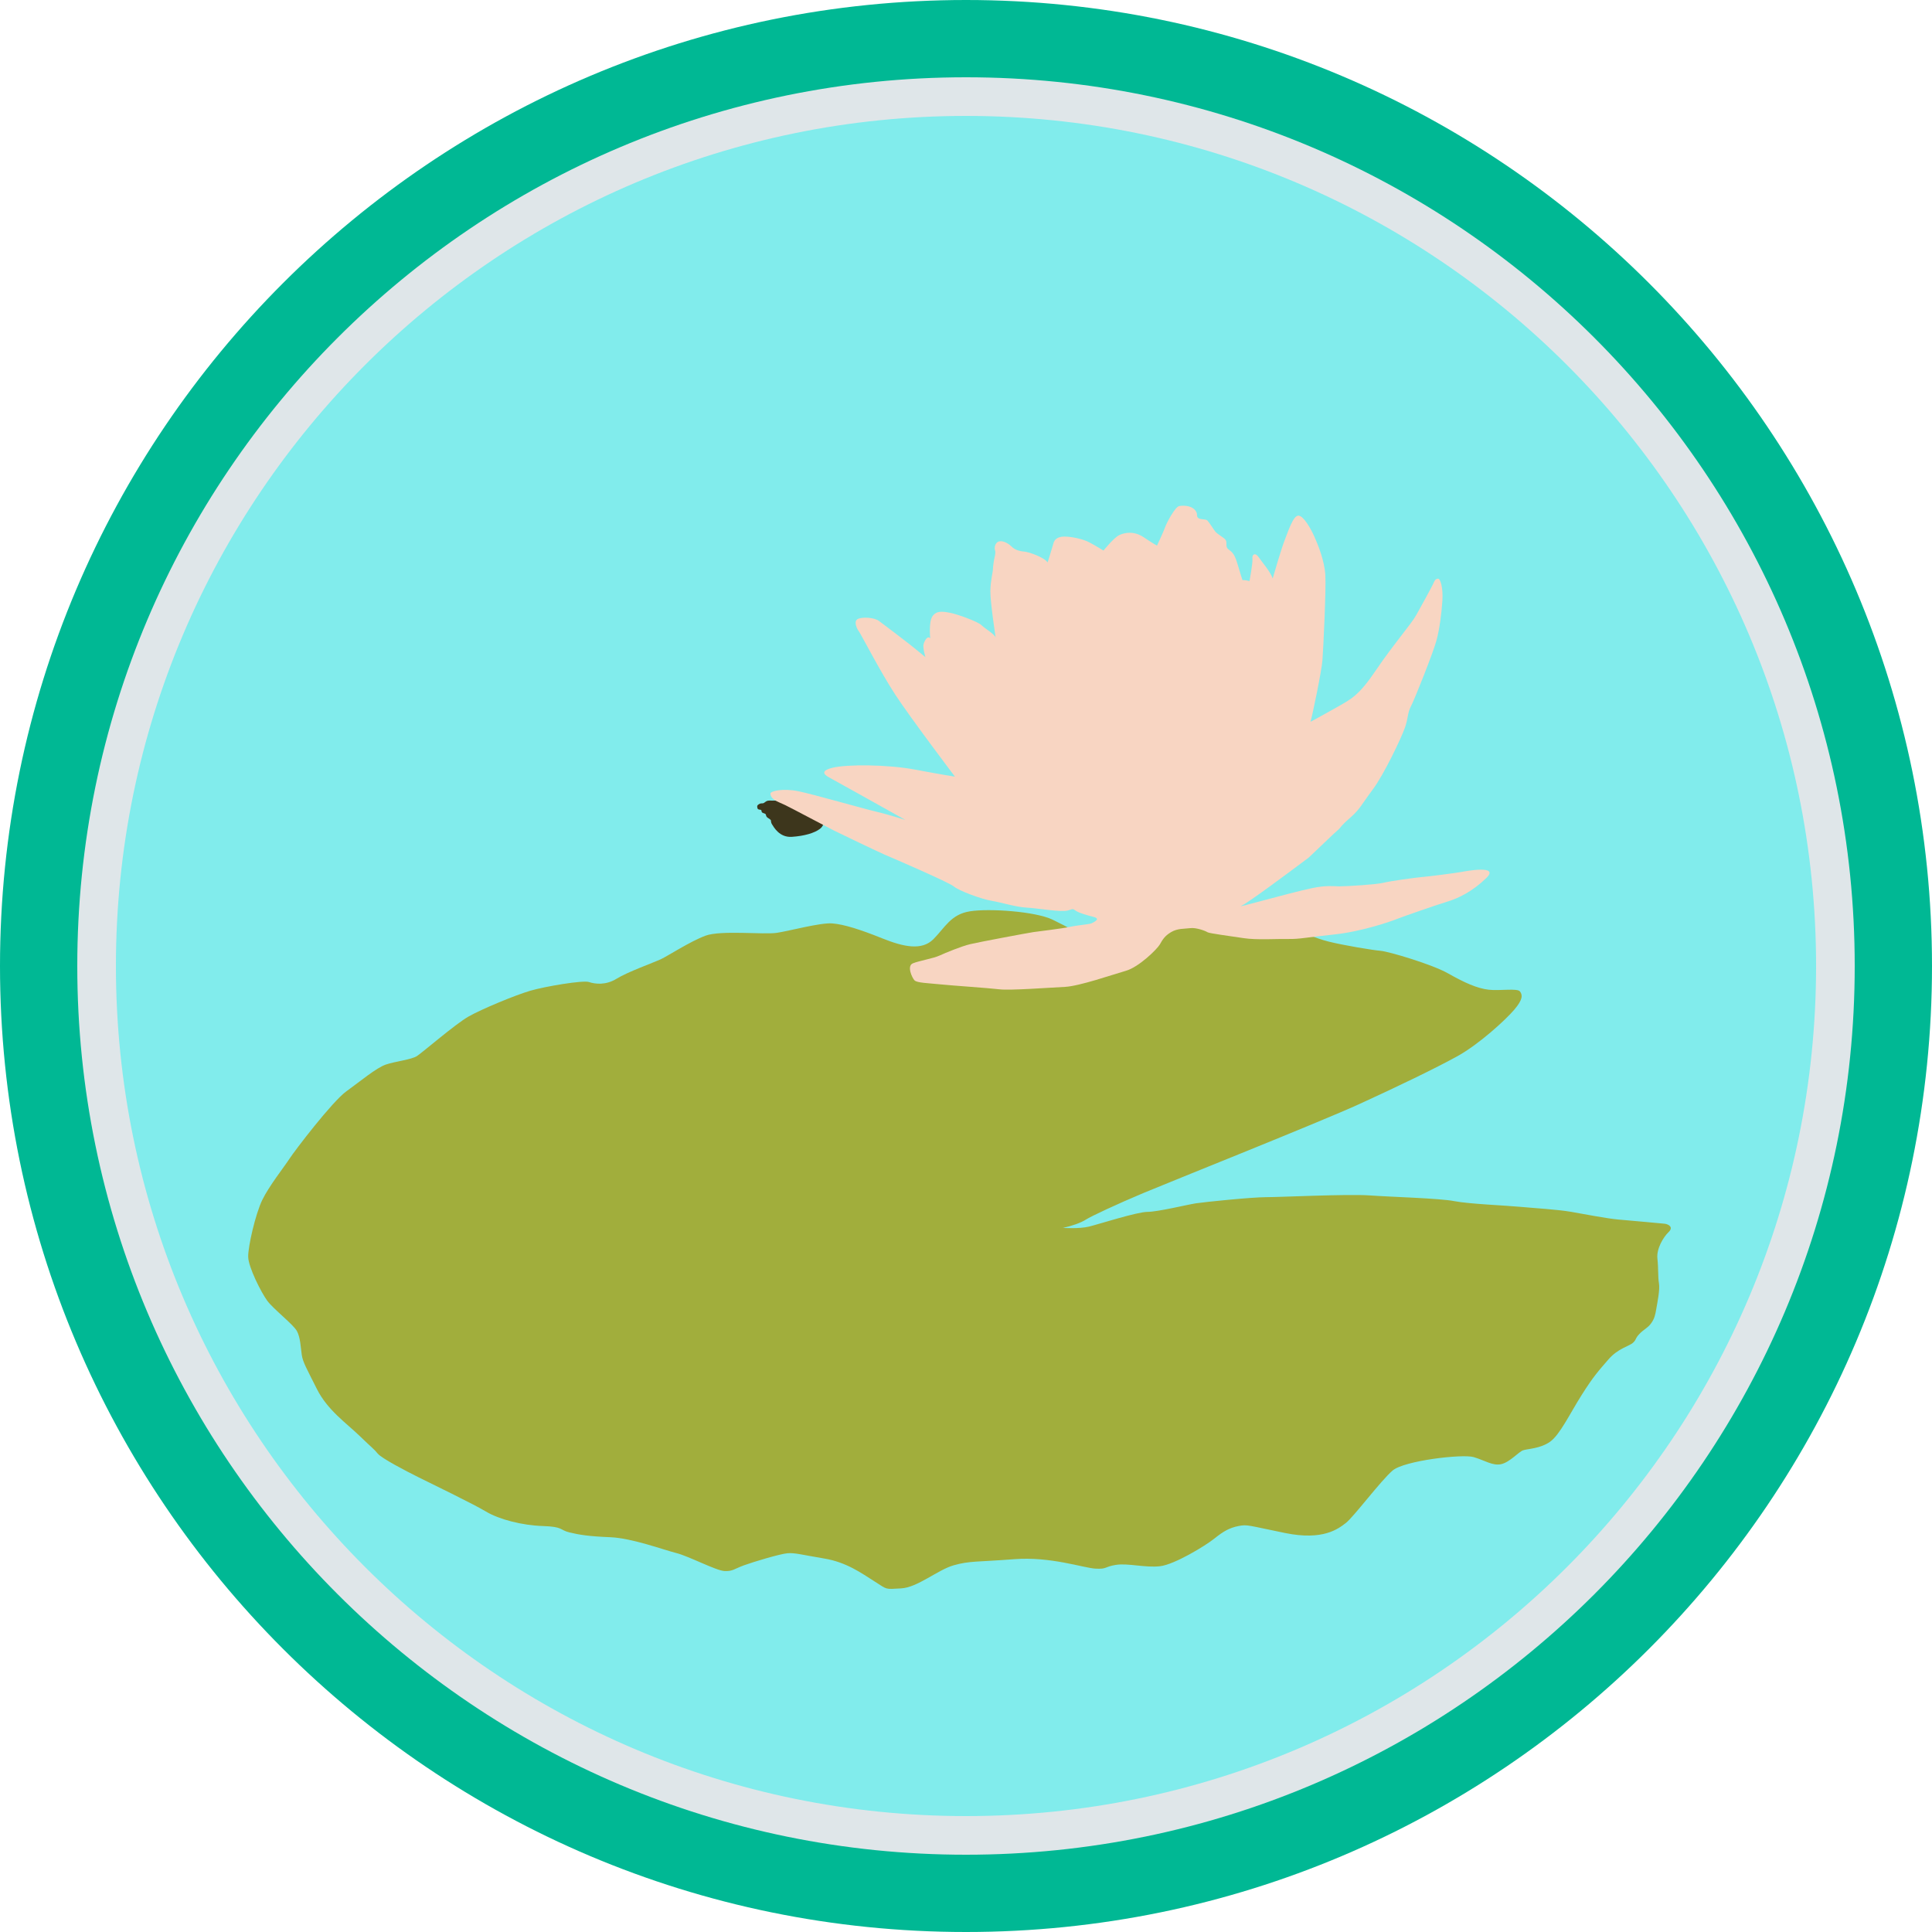 <?xml version="1.0" encoding="UTF-8" standalone="no"?><!DOCTYPE svg PUBLIC "-//W3C//DTD SVG 1.1//EN" "http://www.w3.org/Graphics/SVG/1.1/DTD/svg11.dtd"><svg width="100%" height="100%" viewBox="0 0 150 150" version="1.1" xmlns="http://www.w3.org/2000/svg" xmlns:xlink="http://www.w3.org/1999/xlink" xml:space="preserve" xmlns:serif="http://www.serif.com/" style="fill-rule:evenodd;clip-rule:evenodd;stroke-linejoin:round;stroke-miterlimit:2;"><path id="base" d="M150,75c0,-41.394 -33.606,-75 -75,-75c-41.394,0 -75,33.606 -75,75c0,41.394 33.606,75 75,75c41.394,0 75,-33.606 75,-75Z" style="fill:#00b894;"/><path id="outline" d="M144,75c0,-38.082 -30.918,-69 -69,-69c-38.082,0 -69,30.918 -69,69c0,38.082 30.918,69 69,69c38.082,0 69,-30.918 69,-69Z" style="fill:#dfe6e9;"/><path id="core" d="M141,75c0,-36.426 -29.574,-66 -66,-66c-36.426,0 -66,29.574 -66,66c0,36.426 29.574,66 66,66c36.426,0 66,-29.574 66,-66Z" style="fill:#81ecec;"/><clipPath id="_clip1"><path d="M141,75c0,-36.426 -29.574,-66 -66,-66c-36.426,0 -66,29.574 -66,66c0,36.426 29.574,66 66,66c36.426,0 66,-29.574 66,-66Z"/></clipPath><g clip-path="url(#_clip1)"><g id="lily"><path d="M82.523,95.334c0,0 1.262,0.085 2.029,-0.102c0.767,-0.188 3.732,-1.142 4.534,-1.142c0.801,0 3.102,-0.563 3.767,-0.665c0.664,-0.102 4.346,-0.477 5.437,-0.477c1.091,0 6.341,-0.256 8.028,-0.137c1.688,0.12 5.454,0.222 6.579,0.443c1.125,0.222 4.057,0.341 5.131,0.444c1.074,0.102 2.898,0.204 3.971,0.392c1.074,0.187 2.728,0.511 3.665,0.596c0.938,0.085 3.29,0.29 3.58,0.324c0.289,0.034 0.715,0.256 0.306,0.648c-0.409,0.392 -0.954,1.295 -0.869,2.062c0.085,0.767 0.034,1.415 0.119,1.909c0.086,0.495 -0.119,1.483 -0.204,1.977c-0.085,0.495 -0.137,0.768 -0.409,1.143c-0.273,0.374 -0.546,0.443 -0.904,0.818c-0.358,0.375 -0.204,0.409 -0.494,0.681c-0.29,0.273 -1.159,0.427 -1.909,1.296c-0.75,0.869 -1.142,1.278 -2.079,2.761c-0.938,1.483 -1.688,3.085 -2.455,3.631c-0.767,0.545 -1.756,0.545 -2.096,0.665c-0.341,0.119 -1.023,0.92 -1.688,1.073c-0.665,0.154 -1.278,-0.289 -2.148,-0.545c-0.869,-0.256 -5.386,0.273 -6.289,1.04c-0.904,0.767 -3.034,3.613 -3.631,4.073c-0.596,0.461 -1.772,1.381 -4.704,0.784c-2.932,-0.596 -2.932,-0.681 -3.631,-0.545c-0.699,0.136 -1.176,0.409 -1.875,0.972c-0.699,0.562 -3.085,2.011 -4.21,2.147c-1.125,0.137 -2.522,-0.255 -3.443,-0.102c-0.92,0.153 -0.665,0.341 -1.585,0.29c-0.92,-0.051 -3.494,-0.955 -6.307,-0.733c-2.812,0.221 -3.46,0.119 -4.704,0.477c-1.244,0.358 -2.795,1.722 -4.074,1.79c-1.278,0.068 -1.023,0.119 -2.045,-0.529c-1.023,-0.647 -2.182,-1.5 -3.921,-1.789c-1.738,-0.29 -2.284,-0.461 -2.863,-0.409c-0.58,0.051 -2.625,0.664 -3.375,0.937c-0.75,0.273 -0.869,0.477 -1.517,0.443c-0.648,-0.034 -2.778,-1.159 -3.733,-1.397c-0.954,-0.239 -3.443,-1.16 -5.113,-1.228c-1.671,-0.068 -2.421,-0.187 -3.188,-0.375c-0.767,-0.187 -0.46,-0.443 -2.062,-0.494c-1.603,-0.051 -3.392,-0.511 -4.415,-1.125c-1.023,-0.614 -4.312,-2.199 -5.267,-2.676c-0.954,-0.477 -2.829,-1.449 -3.136,-1.824c-0.307,-0.375 -0.392,-0.392 -1.415,-1.38c-1.023,-0.989 -2.488,-1.995 -3.307,-3.631c-0.818,-1.636 -1.09,-2.08 -1.176,-2.659c-0.085,-0.58 -0.102,-1.33 -0.375,-1.841c-0.272,-0.511 -1.823,-1.704 -2.301,-2.352c-0.477,-0.648 -1.466,-2.608 -1.483,-3.409c-0.017,-0.801 0.563,-3.324 1.091,-4.415c0.529,-1.091 1.705,-2.574 2.114,-3.204c0.409,-0.631 3.324,-4.449 4.414,-5.233c1.091,-0.784 2.319,-1.824 3.069,-2.08c0.75,-0.255 1.977,-0.375 2.42,-0.664c0.443,-0.29 2.983,-2.489 4.006,-3.068c1.022,-0.58 3.613,-1.654 4.772,-1.995c1.159,-0.341 4.108,-0.835 4.568,-0.681c0.46,0.153 1.296,0.272 2.148,-0.256c0.852,-0.528 2.897,-1.261 3.443,-1.517c0.545,-0.256 2.267,-1.381 3.46,-1.824c1.193,-0.443 4.534,-0.068 5.54,-0.222c1.005,-0.153 3.375,-0.801 4.295,-0.732c0.92,0.068 2.233,0.494 3.886,1.159c1.654,0.664 3.068,0.971 3.972,0.068c0.903,-0.904 1.346,-1.926 2.829,-2.165c1.483,-0.239 5.08,0 6.426,0.648c1.347,0.648 1.977,1.057 1.977,1.057c5.972,-0.847 11.808,-0.884 17.506,-0.086c0,0 0.801,0.444 1.96,0.733c1.159,0.29 3.426,0.665 4.039,0.716c0.614,0.051 3.972,1.04 5.233,1.756c1.262,0.716 2.25,1.159 3.136,1.261c0.887,0.102 2.233,-0.136 2.438,0.137c0.204,0.272 0.239,0.613 -0.443,1.414c-0.682,0.801 -2.744,2.693 -4.449,3.631c-1.704,0.937 -4.568,2.318 -7.585,3.699c-3.017,1.38 -14.727,6.051 -16.755,6.903c-2.029,0.852 -4.074,1.807 -4.466,2.062c-0.392,0.256 -1.142,0.512 -1.79,0.648Z" style="fill:#a1ae3c;"/><path d="M58.804,62.735c0.035,0.159 0.231,0.107 0.289,0.156c0.058,0.05 0,0.149 0.107,0.207c0.108,0.058 0.223,0.058 0.256,0.14c0.033,0.083 0.017,0.165 0.141,0.248c0.124,0.082 0.173,0.107 0.231,0.165c0.058,0.058 -0.008,0.165 0.115,0.355c0.124,0.19 0.562,1.032 1.536,0.966c0.974,-0.066 1.758,-0.297 2.179,-0.619c0.421,-0.322 0.289,-0.793 0.289,-0.793l-2.732,-1.213c0,0 -0.95,-0.207 -1.139,-0.19c-0.19,0.016 -0.273,-0.017 -0.446,0.008c-0.174,0.025 -0.273,0.173 -0.372,0.198c-0.099,0.025 -0.19,-0.016 -0.322,0.066c-0.132,0.083 -0.173,0.116 -0.132,0.306Z" style="fill:#3d361c;"/><path d="M101.838,68.96c1.173,-0.249 1.74,-0.143 2.144,-0.143c0.569,0 2.924,-0.146 3.426,-0.278c0.503,-0.132 2.527,-0.41 3.03,-0.45c0.502,-0.039 2.539,-0.304 2.976,-0.383c0.437,-0.08 3.042,-0.569 1.984,0.463c-1.058,1.032 -2.169,1.574 -3.003,1.825c-0.833,0.252 -3.571,1.204 -3.994,1.376c-0.424,0.172 -2.682,0.962 -4.862,1.188c-2.181,0.227 -2.651,0.362 -3.511,0.344c-0.859,-0.018 -2.452,0.091 -3.456,-0.063c-1.005,-0.154 -2.697,-0.371 -2.823,-0.461c-0.127,-0.091 -0.869,-0.38 -1.348,-0.317c-0.48,0.063 -0.969,0.009 -1.475,0.307c-0.507,0.299 -0.67,0.598 -0.878,0.96c-0.208,0.362 -1.62,1.755 -2.633,2.044c-1.013,0.29 -3.619,1.195 -4.732,1.249c-1.113,0.054 -4.28,0.29 -5.076,0.19c-0.797,-0.099 -3.782,-0.298 -4.642,-0.389c-0.86,-0.09 -1.773,-0.109 -1.963,-0.308c-0.19,-0.199 -0.616,-1.122 -0.127,-1.321c0.488,-0.199 1.574,-0.38 2.054,-0.597c0.479,-0.217 1.692,-0.724 2.416,-0.896c0.724,-0.171 4.406,-0.859 4.886,-0.932c0.479,-0.072 2.18,-0.262 2.841,-0.407c0.66,-0.144 1.529,-0.19 1.71,-0.289c0.181,-0.1 0.688,-0.335 0.136,-0.48c-0.552,-0.145 -1.023,-0.271 -1.33,-0.443c-0.308,-0.172 -0.181,-0.226 -0.67,-0.063c-0.489,0.162 -2.353,-0.172 -3.203,-0.218c-0.851,-0.045 -1.9,-0.389 -2.742,-0.533c-0.841,-0.145 -2.56,-0.797 -2.922,-1.113c-0.362,-0.317 -4.859,-2.253 -5.311,-2.443c-0.453,-0.19 -3.475,-1.638 -3.964,-1.882c-0.488,-0.245 -3.293,-1.738 -3.818,-1.991c-0.525,-0.253 -1.103,-0.404 -1.144,-0.885c-0.018,-0.209 0.992,-0.437 2.196,-0.185c1.203,0.251 5.066,1.362 5.939,1.561c0.873,0.198 2.341,0.661 2.341,0.661c0,0 -2.844,-1.587 -3.359,-1.878c-0.516,-0.291 -2.21,-1.231 -2.501,-1.389c-0.291,-0.159 -0.912,-0.503 0.199,-0.781c1.111,-0.278 4.273,-0.264 6.442,0.146c2.169,0.41 3.069,0.542 3.069,0.542c0,0 -3.453,-4.564 -4.63,-6.363c-1.177,-1.799 -2.659,-4.696 -2.831,-4.921c-0.172,-0.224 -0.423,-0.806 -0.066,-0.965c0.357,-0.159 1.243,-0.119 1.627,0.159c0.384,0.277 2.077,1.574 2.447,1.865c0.371,0.291 1.164,0.952 1.164,0.952c0,0 -0.225,-0.754 -0.145,-1.018c0.079,-0.265 0.304,-0.688 0.516,-0.45c0,0 -0.133,-1.257 0.172,-1.707c0.304,-0.449 0.78,-0.383 1.349,-0.277c0.569,0.105 2.183,0.687 2.46,0.965c0.278,0.278 0.979,0.662 1.098,0.953c0,0 -0.423,-2.752 -0.41,-3.598c0.014,-0.847 0.199,-1.482 0.199,-1.694c0,-0.211 0.079,-0.727 0.132,-0.939c0.053,-0.211 0.079,-0.449 0.026,-0.555c-0.052,-0.106 -0.026,-0.556 0.291,-0.662c0.318,-0.106 0.768,0.159 1.006,0.397c0.238,0.238 0.595,0.357 0.965,0.384c0.371,0.026 1.575,0.45 1.826,0.846c0,0 0.37,-1.177 0.45,-1.481c0.079,-0.304 0.317,-0.516 0.82,-0.529c0.502,-0.014 1.455,0.172 1.971,0.449c0.516,0.278 1.098,0.635 1.098,0.635c0,0 0.82,-1.018 1.23,-1.203c0.41,-0.186 1.124,-0.344 1.892,0.172c0.767,0.515 1.031,0.648 1.031,0.648c0,0 0.516,-1.098 0.635,-1.442c0.119,-0.344 0.768,-1.561 1.085,-1.627c0.317,-0.066 0.926,-0.04 1.217,0.291c0.291,0.331 0.079,0.463 0.251,0.622c0.172,0.158 0.582,0.066 0.728,0.211c0.145,0.146 0.423,0.609 0.595,0.834c0.172,0.224 0.582,0.423 0.781,0.621c0.198,0.199 0,0.529 0.198,0.728c0.198,0.198 0.476,0.212 0.741,1.124c0.264,0.913 0.41,1.323 0.41,1.323c0,0 0.132,-0.04 0.542,0.066c0,0 0.265,-1.415 0.225,-1.746c-0.04,-0.331 0.225,-0.489 0.476,-0.119c0.252,0.37 0.953,1.177 1.098,1.667c0,0 0.662,-2.302 0.926,-2.963c0.265,-0.662 0.662,-1.932 1.072,-1.918c0.41,0.013 0.979,1.045 1.243,1.64c0.265,0.595 0.781,1.839 0.847,2.976c0.066,1.138 -0.159,5.754 -0.225,6.614c-0.066,0.86 -0.794,4.352 -0.926,4.776c0,0 0.899,-0.477 2.037,-1.125c1.138,-0.648 1.706,-0.899 3.056,-2.897c1.349,-1.997 2.698,-3.518 3.121,-4.272c0.424,-0.754 1.138,-2.064 1.284,-2.368c0.145,-0.304 0.172,-0.41 0.383,-0.45c0.212,-0.04 0.424,0.741 0.357,1.72c-0.066,0.979 -0.211,2.169 -0.463,3.095c-0.251,0.926 -1.68,4.524 -1.971,5.08c-0.291,0.555 -0.198,0.886 -0.476,1.68c-0.278,0.793 -1.627,3.637 -2.5,4.801c-0.873,1.164 -0.979,1.522 -1.772,2.209c-0.794,0.688 -0.702,0.754 -0.94,0.94c-0.178,0.139 -1.384,1.312 -2.249,2.125c-1.659,1.246 -4.737,3.537 -5.214,3.736c-0.658,0.274 3.464,-0.932 5.438,-1.353Z" style="fill:#f8d5c2;"/></g></g></svg>